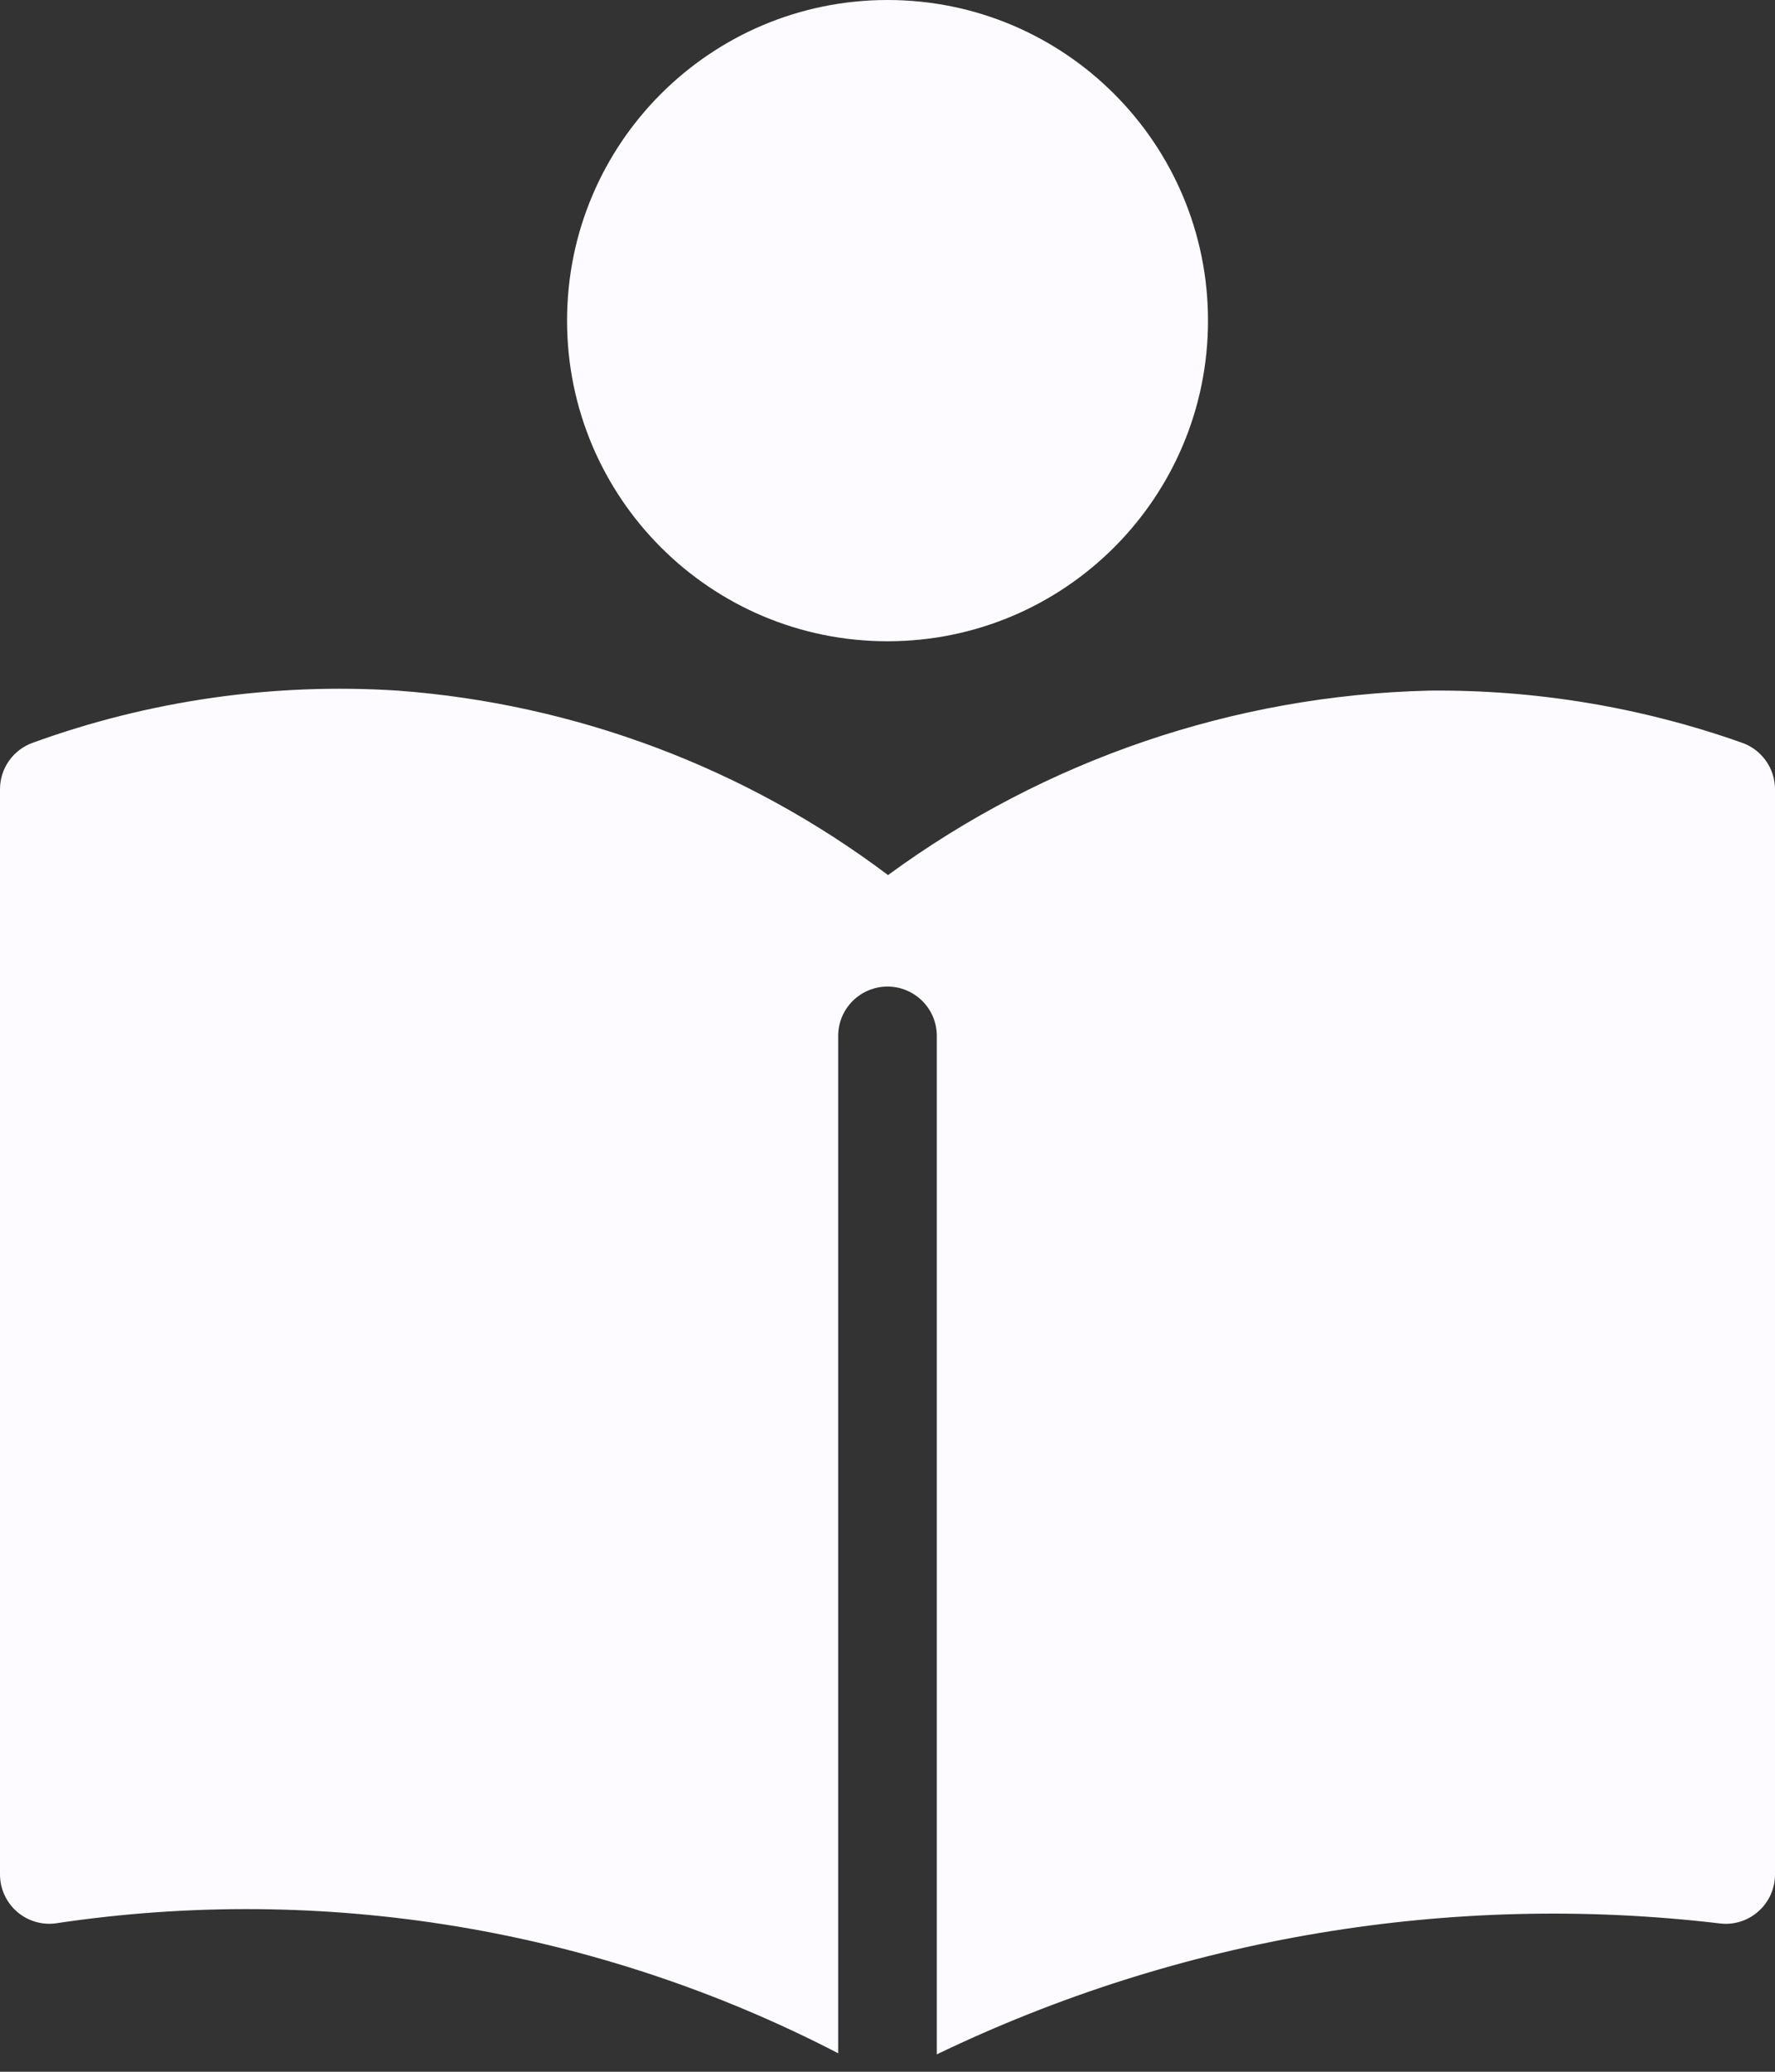 <svg width="60" height="70" viewBox="0 0 60 70" fill="none" xmlns="http://www.w3.org/2000/svg">
<rect x="0" y="0" width="60" height="70" fill="#333333" stroke="none"/>
<path d="M1.91 64.981C10.961 63.63 20.208 65.168 28.333 69.375V35.001C28.333 34.08 29.08 33.334 30 33.334C30.92 33.334 31.667 34.08 31.667 35.001V69.412C39.891 65.451 49.074 63.916 58.14 64.989C58.612 65.046 59.087 64.897 59.441 64.578C59.797 64.263 60 63.809 60 63.333V26.668C60 25.961 59.553 25.331 58.886 25.096C55.492 23.895 51.913 23.299 48.313 23.334C41.721 23.494 35.336 25.669 30.018 29.567C25.204 25.944 19.45 23.78 13.441 23.334C9.253 23.064 5.054 23.664 1.108 25.096C0.444 25.332 -0.001 25.962 5.23501e-07 26.668V63.333C5.23501e-07 63.818 0.211 64.278 0.578 64.595C0.945 64.911 1.431 65.053 1.91 64.982L1.91 64.981Z" fill="#FDFBFF"/>
<path d="M40.834 10.833C40.834 16.816 35.984 21.667 30.001 21.667C24.018 21.667 19.168 16.816 19.168 10.833C19.168 4.85 24.018 -0 30.001 -0C35.984 -0 40.834 4.85 40.834 10.833Z" fill="#FDFBFF"/>
</svg>
